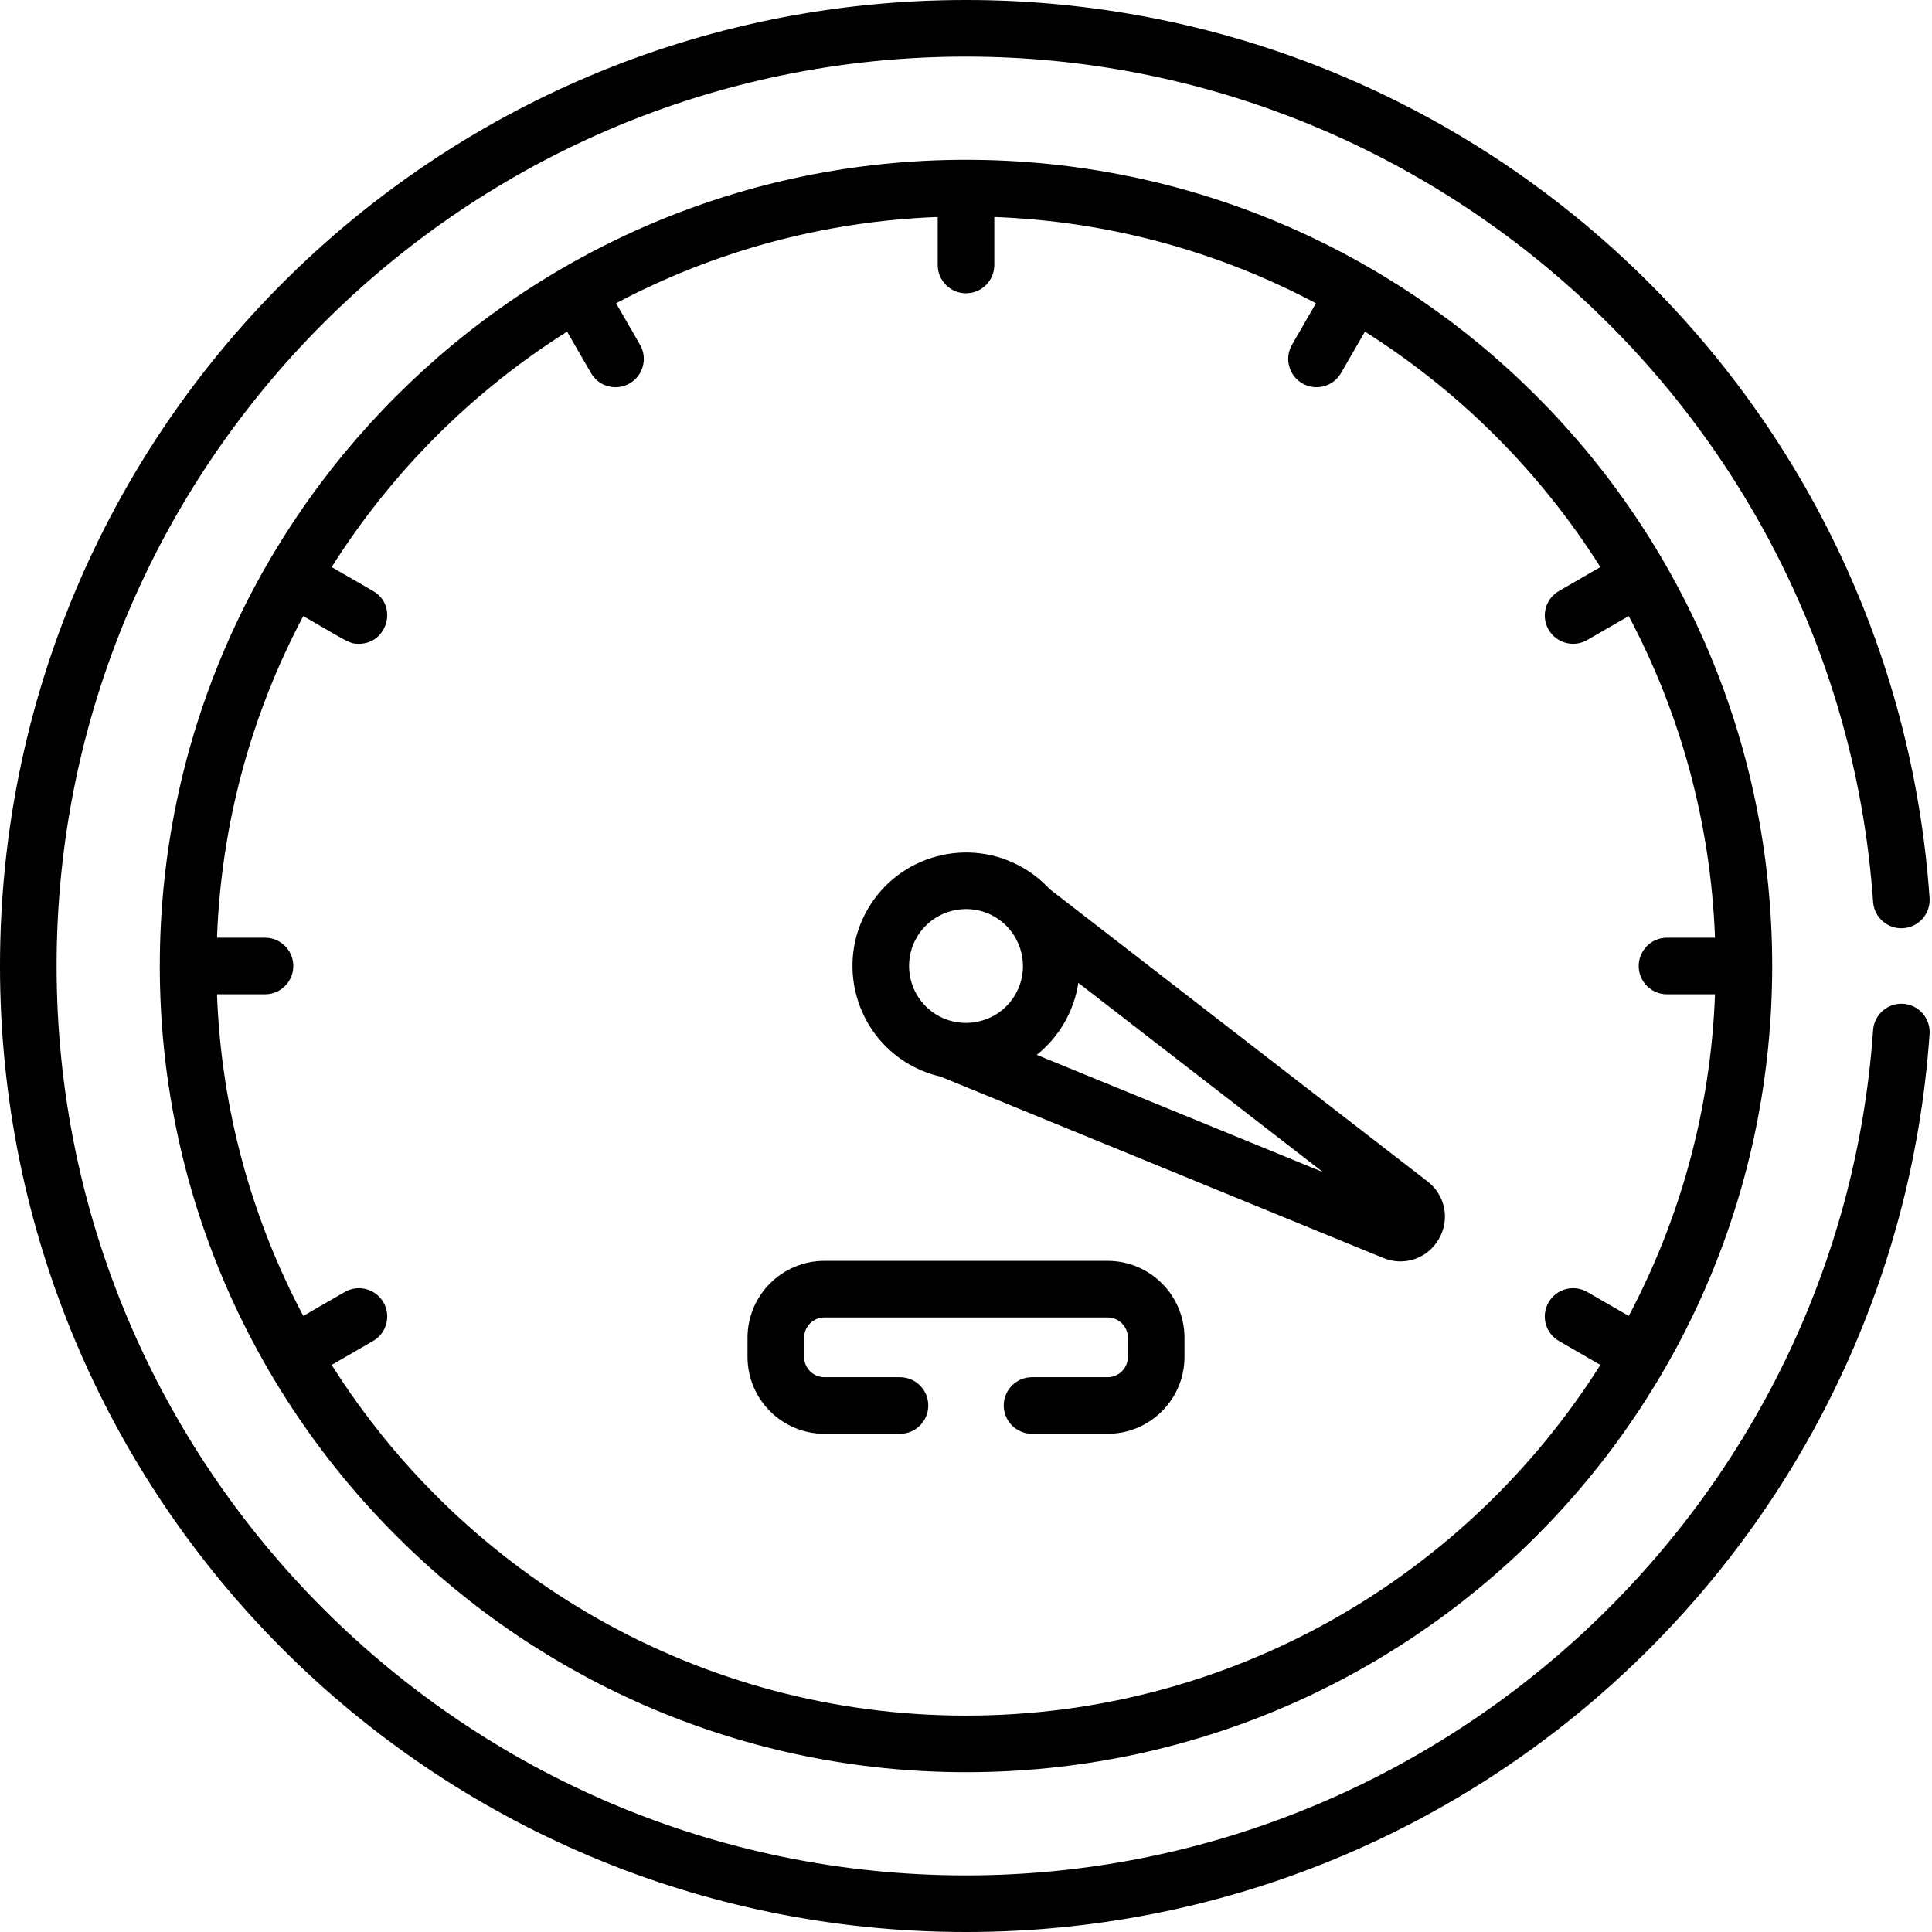 <svg height="512pt" viewBox="0 0 512 512" width="512pt" xmlns="http://www.w3.org/2000/svg"><path d="m256 42.348c-117.801 0-213.652 95.781-213.652 213.652 0 117.926 95.984 213.652 213.652 213.652 118.086 0 213.652-95.555 213.652-213.652 0-118.086-95.559-213.652-213.652-213.652zm154.391 124.516c2.07 3.59 6.66 4.816 10.242 2.746l10.996-6.348c13.582 25.621 21.719 54.547 22.867 85.238h-12.723c-4.145 0-7.5 3.355-7.5 7.5 0 4.141 3.355 7.5 7.5 7.5h12.723c-1.148 30.688-9.285 59.617-22.867 85.238l-10.996-6.348c-3.582-2.07-8.176-.844-10.242 2.746-2.074 3.586-.844 8.172 2.742 10.246l10.977 6.336c-35.211 55.789-97.402 92.934-168.109 92.934s-132.898-37.145-168.109-92.934l10.973-6.336c3.59-2.074 4.816-6.66 2.746-10.246-2.07-3.59-6.66-4.816-10.246-2.746l-10.992 6.348c-13.586-25.621-21.723-54.551-22.867-85.238h12.723c4.145 0 7.5-3.359 7.5-7.5 0-4.145-3.355-7.5-7.5-7.5h-12.723c1.148-30.691 9.285-59.617 22.867-85.238 11.973 6.91 12.18 7.352 14.738 7.352 7.621 0 10.398-10.164 3.758-13.996l-10.977-6.336c15.879-25.156 37.238-46.516 62.391-62.391l6.336 10.973c2.074 3.594 6.664 4.816 10.246 2.746 3.59-2.07 4.816-6.66 2.746-10.246l-6.348-10.992c25.621-13.586 54.551-21.723 85.238-22.867v12.723c0 4.141 3.355 7.5 7.5 7.5s7.5-3.359 7.5-7.5v-12.723c30.691 1.145 59.617 9.281 85.238 22.867l-6.348 10.992c-2.07 3.59-.84 8.176 2.746 10.246 3.582 2.07 8.172.848 10.246-2.746l6.336-10.973c25.156 15.875 46.516 37.234 62.391 62.391l-10.973 6.336c-3.59 2.07-4.82 6.66-2.746 10.246zm0 0"/><path d="m378.309 313.09-100.172-77.492c-2.039-2.203-4.414-4.113-7.086-5.652-14.367-8.297-32.809-3.355-41.109 11.012-8.297 14.371-3.355 32.809 11.016 41.105.031.02.066.035.094.051.066.039.129.07.195.105 2.578 1.449 5.277 2.473 8.023 3.102l117.324 48.062c5.539 2.27 11.73.148 14.719-5.031 2.992-5.184 1.73-11.602-3.004-15.262zm-110-48.359c-4.5 6.379-13.195 8.184-19.852 4.344-7.207-4.164-9.684-13.41-5.523-20.617 4.16-7.203 13.406-9.684 20.617-5.523 7.562 4.367 9.969 14.441 4.758 21.797zm6.441 14.816c5.906-4.711 9.891-11.566 11.02-19.078l64.828 50.148zm0 0"/><path d="m293.531 334.141h-75.062c-11.23 0-20.367 9.137-20.367 20.367v5.094c0 11.23 9.137 20.371 20.367 20.371h20.031c4.141 0 7.5-3.359 7.5-7.504 0-4.141-3.359-7.5-7.5-7.5h-20.031c-2.961 0-5.367-2.406-5.367-5.367v-5.094c0-2.957 2.406-5.367 5.367-5.367h75.062c2.961 0 5.367 2.41 5.367 5.367v5.094c0 2.961-2.406 5.367-5.367 5.367h-20.031c-4.141 0-7.5 3.359-7.5 7.5 0 4.145 3.359 7.504 7.5 7.504h20.031c11.23 0 20.367-9.137 20.367-20.371v-5.094c0-11.23-9.137-20.367-20.367-20.367zm0 0"/><path d="m256 512c134.84 0 246.07-104.465 255.359-237.977.289-4.133-2.828-7.719-6.961-8.004-4.105-.281-7.715 2.828-8.004 6.961-8.742 125.617-114.336 224.02-240.395 224.02-132.887 0-241-108.113-241-241s108.113-241 241-241c126.059 0 231.652 98.402 240.395 224.02.285 4.133 3.879 7.25 8.004 6.961 4.133-.289 7.25-3.871 6.961-8.004-9.281-133.422-120.418-237.977-255.359-237.977-141.492 0-256 114.496-256 256 0 141.492 114.496 256 256 256zm0 0"/></svg>